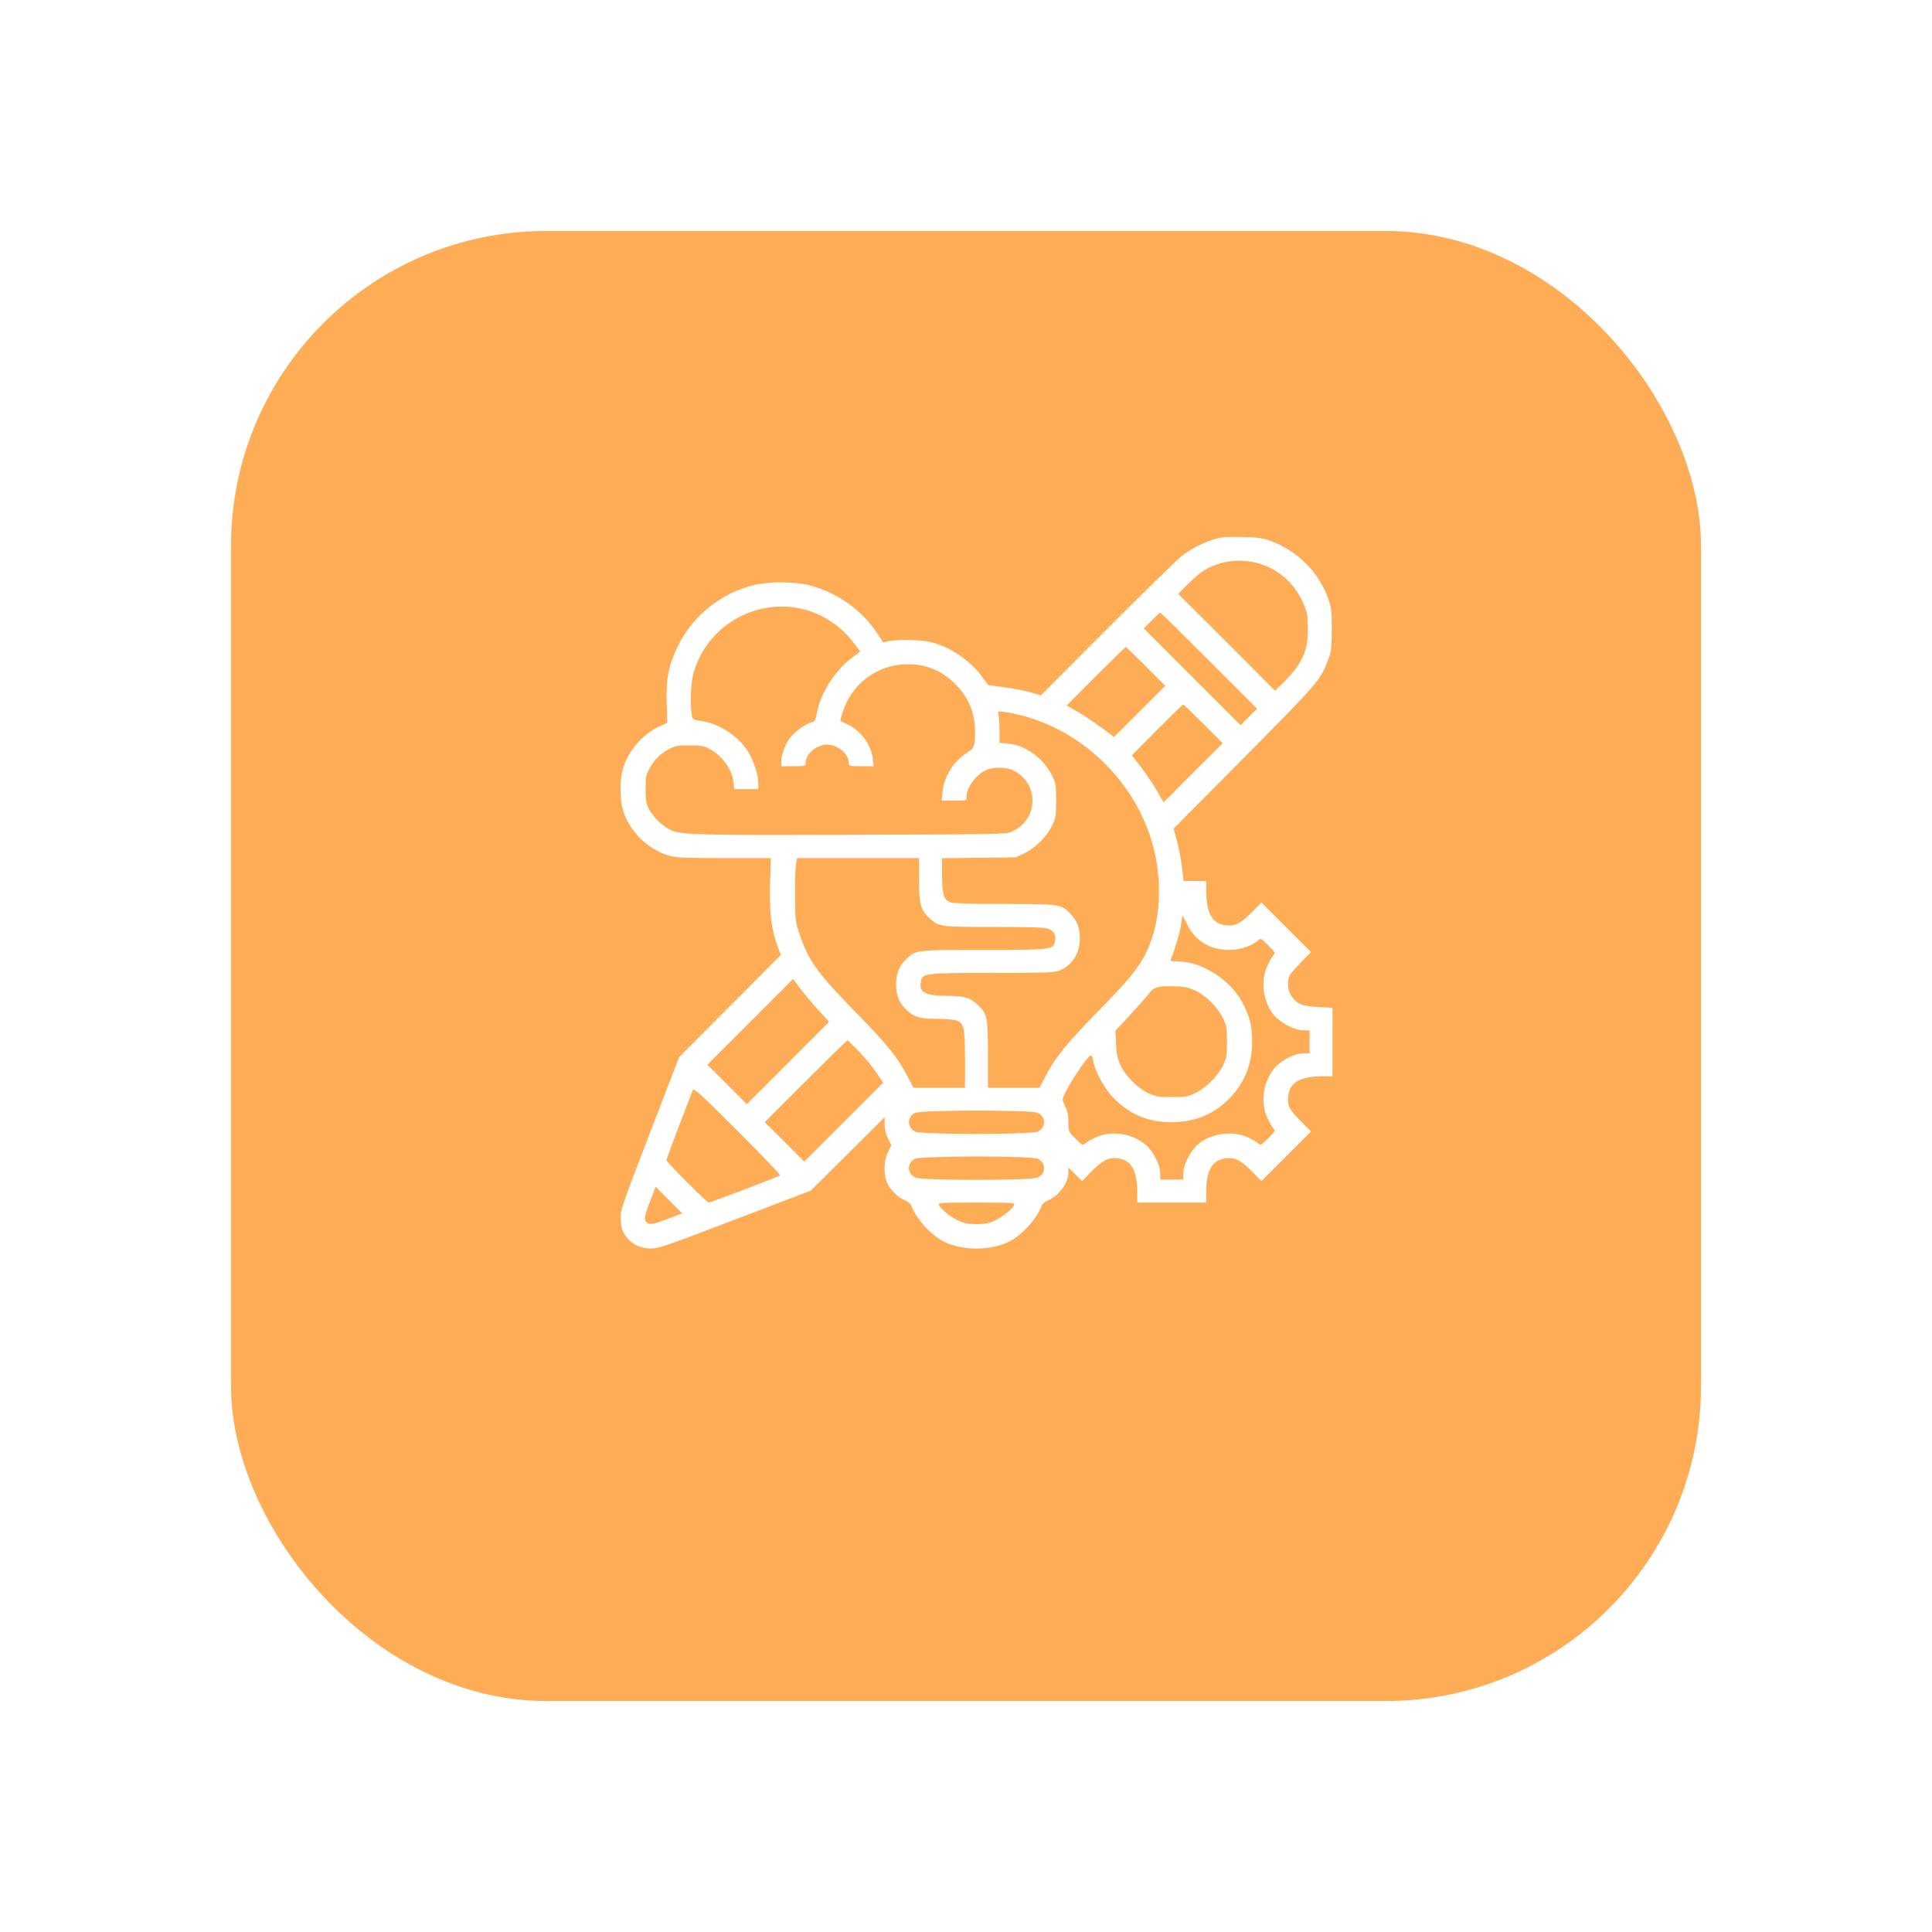 <svg width="92" height="92" viewBox="0 0 92 92" fill="none" xmlns="http://www.w3.org/2000/svg">
<g filter="url(#filter0_d_1_192)">
<rect x="11" y="7" width="70" height="70" rx="15" fill="#FEAD56"/>
</g>
<g clip-path="url(#clip0_1_192)">
<path d="M57.916 25.65C57.355 25.807 56.733 26.121 56.289 26.463C56.077 26.627 54.471 28.193 52.727 29.943L49.562 33.114L49.152 32.992C48.927 32.916 48.366 32.807 47.901 32.739L47.06 32.622L46.739 32.192C46.151 31.412 45.208 30.783 44.299 30.572C43.827 30.462 42.713 30.442 42.31 30.53L42.05 30.592L41.804 30.209C41.079 29.075 39.876 28.213 38.543 27.871C37.805 27.687 36.608 27.68 35.863 27.871C34.332 28.254 33.006 29.314 32.309 30.708C31.837 31.658 31.714 32.274 31.748 33.45L31.775 34.42L31.386 34.598C30.62 34.947 29.93 35.739 29.677 36.56C29.513 37.079 29.506 38.023 29.656 38.542C29.95 39.554 30.805 40.415 31.809 40.73C32.179 40.846 32.459 40.86 34.462 40.86H36.704L36.67 42.104C36.636 43.485 36.731 44.25 37.019 45.036L37.183 45.474L34.763 47.907L32.343 50.334L30.934 53.985C29.54 57.621 29.533 57.635 29.561 58.1C29.581 58.476 29.622 58.612 29.786 58.845C30.066 59.242 30.483 59.453 30.996 59.453C31.358 59.453 31.789 59.303 35.002 58.072L38.605 56.699L40.368 54.949L42.125 53.199V53.547C42.125 53.773 42.18 53.998 42.289 54.21L42.446 54.532L42.289 54.853C42.084 55.256 42.063 55.94 42.255 56.343C42.412 56.678 42.761 57.02 43.089 57.157C43.273 57.232 43.369 57.334 43.444 57.519C43.663 58.079 44.36 58.825 44.921 59.112C45.83 59.57 47.17 59.57 48.079 59.112C48.64 58.825 49.337 58.079 49.556 57.519C49.631 57.334 49.727 57.232 49.911 57.157C50.431 56.938 50.868 56.336 50.875 55.83V55.598L51.203 55.919L51.531 56.24L51.866 55.892C52.42 55.325 52.7 55.147 53.042 55.147C53.814 55.147 54.149 55.639 54.156 56.767V57.266H55.797H57.438V56.767C57.444 55.639 57.779 55.147 58.552 55.147C58.894 55.147 59.174 55.325 59.727 55.892L60.069 56.24L61.245 55.065L62.428 53.882L61.99 53.438C61.416 52.85 61.334 52.713 61.334 52.358C61.334 51.592 61.833 51.257 62.961 51.25H63.453V49.617V47.989L62.776 47.955C62.011 47.921 61.744 47.805 61.491 47.422C61.3 47.149 61.279 46.643 61.443 46.397C61.505 46.301 61.751 46.028 61.99 45.782L62.428 45.337L61.245 44.154L60.069 42.979L59.727 43.327C59.174 43.895 58.894 44.072 58.552 44.072C57.779 44.072 57.444 43.58 57.438 42.446V41.953H56.904H56.364L56.282 41.283C56.241 40.914 56.132 40.354 56.043 40.039L55.886 39.458L59.242 36.075C62.749 32.54 62.872 32.397 63.234 31.44C63.398 31.023 63.412 30.886 63.419 29.991C63.419 29.129 63.398 28.938 63.262 28.548C62.824 27.27 61.819 26.251 60.527 25.766C60.145 25.622 59.926 25.588 59.181 25.575C58.531 25.554 58.189 25.575 57.916 25.65ZM60.432 27.017C61.115 27.338 61.662 27.892 62.004 28.603C62.23 29.088 62.257 29.198 62.277 29.82C62.318 30.92 62.031 31.59 61.163 32.451L60.719 32.896L58.415 30.585L56.105 28.282L56.515 27.864C56.74 27.639 57.055 27.359 57.205 27.249C58.128 26.613 59.386 26.518 60.432 27.017ZM38.263 29.013C39.165 29.232 40.06 29.826 40.642 30.599L40.963 31.023L40.553 31.337C39.76 31.932 39.097 32.971 38.905 33.914C38.83 34.311 38.803 34.365 38.632 34.4C38.393 34.454 37.894 34.81 37.647 35.104C37.415 35.377 37.203 35.931 37.203 36.245V36.485H37.784C38.338 36.485 38.365 36.478 38.365 36.327C38.365 35.897 38.885 35.459 39.391 35.459C39.897 35.459 40.416 35.897 40.416 36.327C40.416 36.478 40.437 36.485 41.004 36.485H41.599L41.564 36.15C41.496 35.487 41.004 34.796 40.361 34.495C40.184 34.413 40.033 34.338 40.026 34.331C39.978 34.297 40.245 33.538 40.402 33.272C40.997 32.246 42.05 31.631 43.212 31.631C44.094 31.631 44.777 31.898 45.42 32.506C46.09 33.135 46.432 33.921 46.432 34.83C46.432 35.548 46.404 35.617 46.015 35.863C45.393 36.273 44.941 37.004 44.88 37.729L44.839 38.125H45.434C46.015 38.125 46.022 38.125 46.022 37.954C46.022 37.517 46.438 36.936 46.924 36.683C47.238 36.526 47.84 36.512 48.195 36.662C48.776 36.902 49.166 37.483 49.166 38.125C49.166 38.768 48.79 39.335 48.175 39.609C47.915 39.725 47.457 39.732 40.484 39.752C32.787 39.773 32.391 39.759 31.864 39.486C31.516 39.308 31.099 38.891 30.9 38.522C30.77 38.276 30.743 38.125 30.743 37.578C30.743 37.038 30.77 36.881 30.9 36.642C31.126 36.211 31.406 35.917 31.816 35.692C32.145 35.514 32.24 35.493 32.828 35.493C33.375 35.493 33.525 35.521 33.772 35.651C34.394 35.986 34.852 36.614 34.927 37.243L34.968 37.578H35.535H36.109V37.271C36.109 36.881 35.884 36.204 35.617 35.787C35.152 35.049 34.277 34.475 33.43 34.338C32.985 34.27 32.978 34.27 32.938 34.024C32.862 33.566 32.897 32.547 32.999 32.144C33.601 29.84 35.952 28.439 38.263 29.013ZM57.574 31.46L59.864 33.75L59.468 34.14L59.078 34.536L56.774 32.233L54.464 29.922L54.84 29.546C55.045 29.341 55.23 29.17 55.25 29.17C55.27 29.17 56.316 30.202 57.574 31.46ZM54.566 31.734L55.489 32.657L54.266 33.88L53.049 35.097L52.475 34.666C52.153 34.427 51.647 34.085 51.347 33.914L50.793 33.593L52.181 32.205C52.946 31.44 53.589 30.811 53.609 30.811C53.63 30.811 54.06 31.228 54.566 31.734ZM57.301 34.468L58.224 35.391L56.815 36.799L55.407 38.207L55.052 37.592C54.853 37.257 54.512 36.758 54.293 36.478L53.897 35.972L55.1 34.755C55.763 34.092 56.323 33.545 56.344 33.545C56.364 33.545 56.795 33.962 57.301 34.468ZM48.865 34.126C51.586 34.912 53.862 37.1 54.765 39.807C55.305 41.407 55.332 43.307 54.84 44.715C54.471 45.795 54.026 46.39 52.276 48.174C50.8 49.678 50.253 50.348 49.795 51.237L49.501 51.797H48.27H47.047V50.204C47.047 48.434 47.013 48.283 46.562 47.853C46.192 47.504 45.912 47.422 45.099 47.422C44.039 47.422 43.725 47.237 43.861 46.697C43.95 46.342 44.107 46.328 47.3 46.328C50.007 46.328 50.246 46.315 50.499 46.199C51.087 45.925 51.422 45.378 51.422 44.688C51.422 44.196 51.292 43.854 50.991 43.532C50.54 43.054 50.499 43.047 47.86 43.047C46.274 43.047 45.42 43.02 45.27 42.972C44.941 42.856 44.859 42.589 44.859 41.653V40.867L46.623 40.846L48.38 40.825L48.79 40.627C49.316 40.367 49.836 39.848 50.096 39.322C50.28 38.939 50.294 38.857 50.294 38.125C50.294 37.394 50.28 37.312 50.096 36.929C49.692 36.109 48.838 35.487 48.011 35.411L47.594 35.37V34.782C47.594 34.461 47.573 34.119 47.546 34.031C47.505 33.867 47.505 33.867 47.881 33.907C48.086 33.935 48.53 34.031 48.865 34.126ZM43.766 41.899C43.766 43.075 43.834 43.314 44.251 43.71C44.702 44.134 44.75 44.141 47.355 44.141C49.255 44.141 49.761 44.161 49.952 44.237C50.205 44.346 50.308 44.565 50.232 44.865C50.144 45.221 49.986 45.235 46.808 45.235C43.602 45.235 43.615 45.235 43.157 45.665C42.822 45.987 42.672 46.349 42.672 46.875C42.672 47.402 42.822 47.764 43.157 48.085C43.526 48.434 43.807 48.516 44.606 48.516C44.996 48.516 45.42 48.55 45.543 48.591C45.905 48.721 45.953 48.94 45.953 50.464V51.797H44.73H43.499L43.205 51.237C42.747 50.348 42.214 49.692 40.662 48.112C38.892 46.301 38.488 45.734 38.051 44.414C37.873 43.867 37.859 43.765 37.859 42.603C37.852 41.926 37.88 41.256 37.907 41.113L37.962 40.86H40.86H43.766V41.899ZM56.542 44.038C56.932 44.818 57.622 45.235 58.552 45.235C59.058 45.235 59.618 45.043 59.919 44.77C60.035 44.667 60.062 44.681 60.391 45.016C60.726 45.344 60.739 45.371 60.637 45.487C60.575 45.556 60.445 45.782 60.35 45.987C60.008 46.718 60.151 47.743 60.685 48.365C60.992 48.721 61.662 49.063 62.065 49.063H62.359V49.61V50.157H62.065C61.648 50.157 60.992 50.498 60.678 50.874C60.145 51.531 60.008 52.501 60.35 53.233C60.445 53.438 60.575 53.663 60.637 53.732C60.739 53.848 60.726 53.875 60.391 54.203C60.062 54.538 60.035 54.552 59.919 54.45C59.851 54.388 59.625 54.258 59.42 54.162C58.688 53.821 57.663 53.964 57.041 54.497C56.685 54.805 56.344 55.475 56.344 55.878V56.172H55.797H55.25V55.878C55.25 55.461 54.908 54.805 54.532 54.49C53.876 53.957 52.905 53.821 52.174 54.162C51.969 54.258 51.743 54.388 51.675 54.45C51.565 54.552 51.531 54.532 51.217 54.224C50.875 53.889 50.875 53.889 50.875 53.438C50.875 53.123 50.834 52.904 50.738 52.72C50.663 52.57 50.602 52.412 50.602 52.364C50.602 52.064 51.825 50.17 51.962 50.259C51.996 50.273 52.037 50.409 52.064 50.553C52.133 50.997 52.611 51.865 53.008 52.269C53.801 53.069 54.669 53.438 55.776 53.438C56.877 53.438 57.779 53.075 58.518 52.33C59.256 51.592 59.625 50.69 59.625 49.61C59.625 48.858 59.516 48.42 59.167 47.75C58.593 46.657 57.232 45.782 56.084 45.782C55.756 45.782 55.722 45.768 55.763 45.658C55.975 45.132 56.214 44.305 56.248 43.984C56.275 43.772 56.303 43.594 56.31 43.594C56.316 43.594 56.426 43.792 56.542 44.038ZM38.933 48.058L39.48 48.659L37.524 50.621L35.562 52.583L34.626 51.64L33.683 50.703L35.727 48.659L37.77 46.615L38.078 47.032C38.249 47.265 38.632 47.73 38.933 48.058ZM56.911 47.169C57.417 47.402 58.005 47.983 58.244 48.495C58.408 48.851 58.429 48.974 58.429 49.61C58.429 50.245 58.408 50.368 58.244 50.724C58.005 51.23 57.417 51.818 56.911 52.057C56.556 52.221 56.433 52.242 55.797 52.242C55.161 52.242 55.038 52.221 54.683 52.057C54.17 51.818 53.589 51.23 53.356 50.724C53.213 50.409 53.165 50.191 53.145 49.705L53.117 49.083L53.849 48.29C54.252 47.853 54.648 47.408 54.73 47.292C54.922 47.012 55.161 46.944 55.899 46.964C56.398 46.978 56.59 47.019 56.911 47.169ZM40.915 50.081C41.195 50.375 41.571 50.833 41.742 51.086L42.057 51.558L40.177 53.438L38.297 55.318L37.36 54.374L36.417 53.438L38.365 51.489C39.438 50.416 40.334 49.541 40.355 49.541C40.382 49.541 40.628 49.787 40.915 50.081ZM37.148 55.974C37.08 56.029 33.833 57.266 33.751 57.266C33.662 57.266 31.734 55.338 31.734 55.249C31.734 55.208 32.008 54.47 32.336 53.609C32.671 52.74 32.965 51.975 32.992 51.907C33.033 51.79 33.368 52.098 35.118 53.848C36.267 54.996 37.176 55.947 37.148 55.974ZM49.405 52.987C49.822 53.164 49.822 53.711 49.405 53.889C49.057 54.032 43.943 54.032 43.595 53.889C43.185 53.718 43.178 53.164 43.581 52.993C43.909 52.85 49.063 52.85 49.405 52.987ZM49.405 55.174C49.822 55.352 49.822 55.899 49.405 56.076C49.057 56.22 43.943 56.22 43.595 56.076C43.185 55.906 43.178 55.352 43.581 55.181C43.909 55.037 49.063 55.037 49.405 55.174ZM31.823 58.032C31.119 58.305 30.921 58.339 30.791 58.209C30.661 58.079 30.689 57.895 30.962 57.184L31.222 56.514L31.851 57.143L32.486 57.779L31.823 58.032ZM48.284 57.396C48.168 57.608 47.724 57.956 47.361 58.127C47.095 58.25 46.897 58.291 46.5 58.291C46.103 58.291 45.905 58.25 45.639 58.127C45.276 57.956 44.832 57.608 44.716 57.396C44.654 57.273 44.716 57.266 46.5 57.266C48.284 57.266 48.346 57.273 48.284 57.396Z" fill="white"/>
</g>
<defs>
<filter id="filter0_d_1_192" x="0" y="0" width="92" height="92" filterUnits="userSpaceOnUse" color-interpolation-filters="sRGB">
<feFlood flood-opacity="0" result="BackgroundImageFix"/>
<feColorMatrix in="SourceAlpha" type="matrix" values="0 0 0 0 0 0 0 0 0 0 0 0 0 0 0 0 0 0 127 0" result="hardAlpha"/>
<feOffset dy="4"/>
<feGaussianBlur stdDeviation="5.5"/>
<feColorMatrix type="matrix" values="0 0 0 0 0 0 0 0 0 0 0 0 0 0 0 0 0 0 0.06 0"/>
<feBlend mode="normal" in2="BackgroundImageFix" result="effect1_dropShadow_1_192"/>
<feBlend mode="normal" in="SourceGraphic" in2="effect1_dropShadow_1_192" result="shape"/>
</filter>
<clipPath id="clip0_1_192">
<rect width="35" height="35" fill="white" transform="translate(29 25)"/>
</clipPath>
</defs>
</svg>
